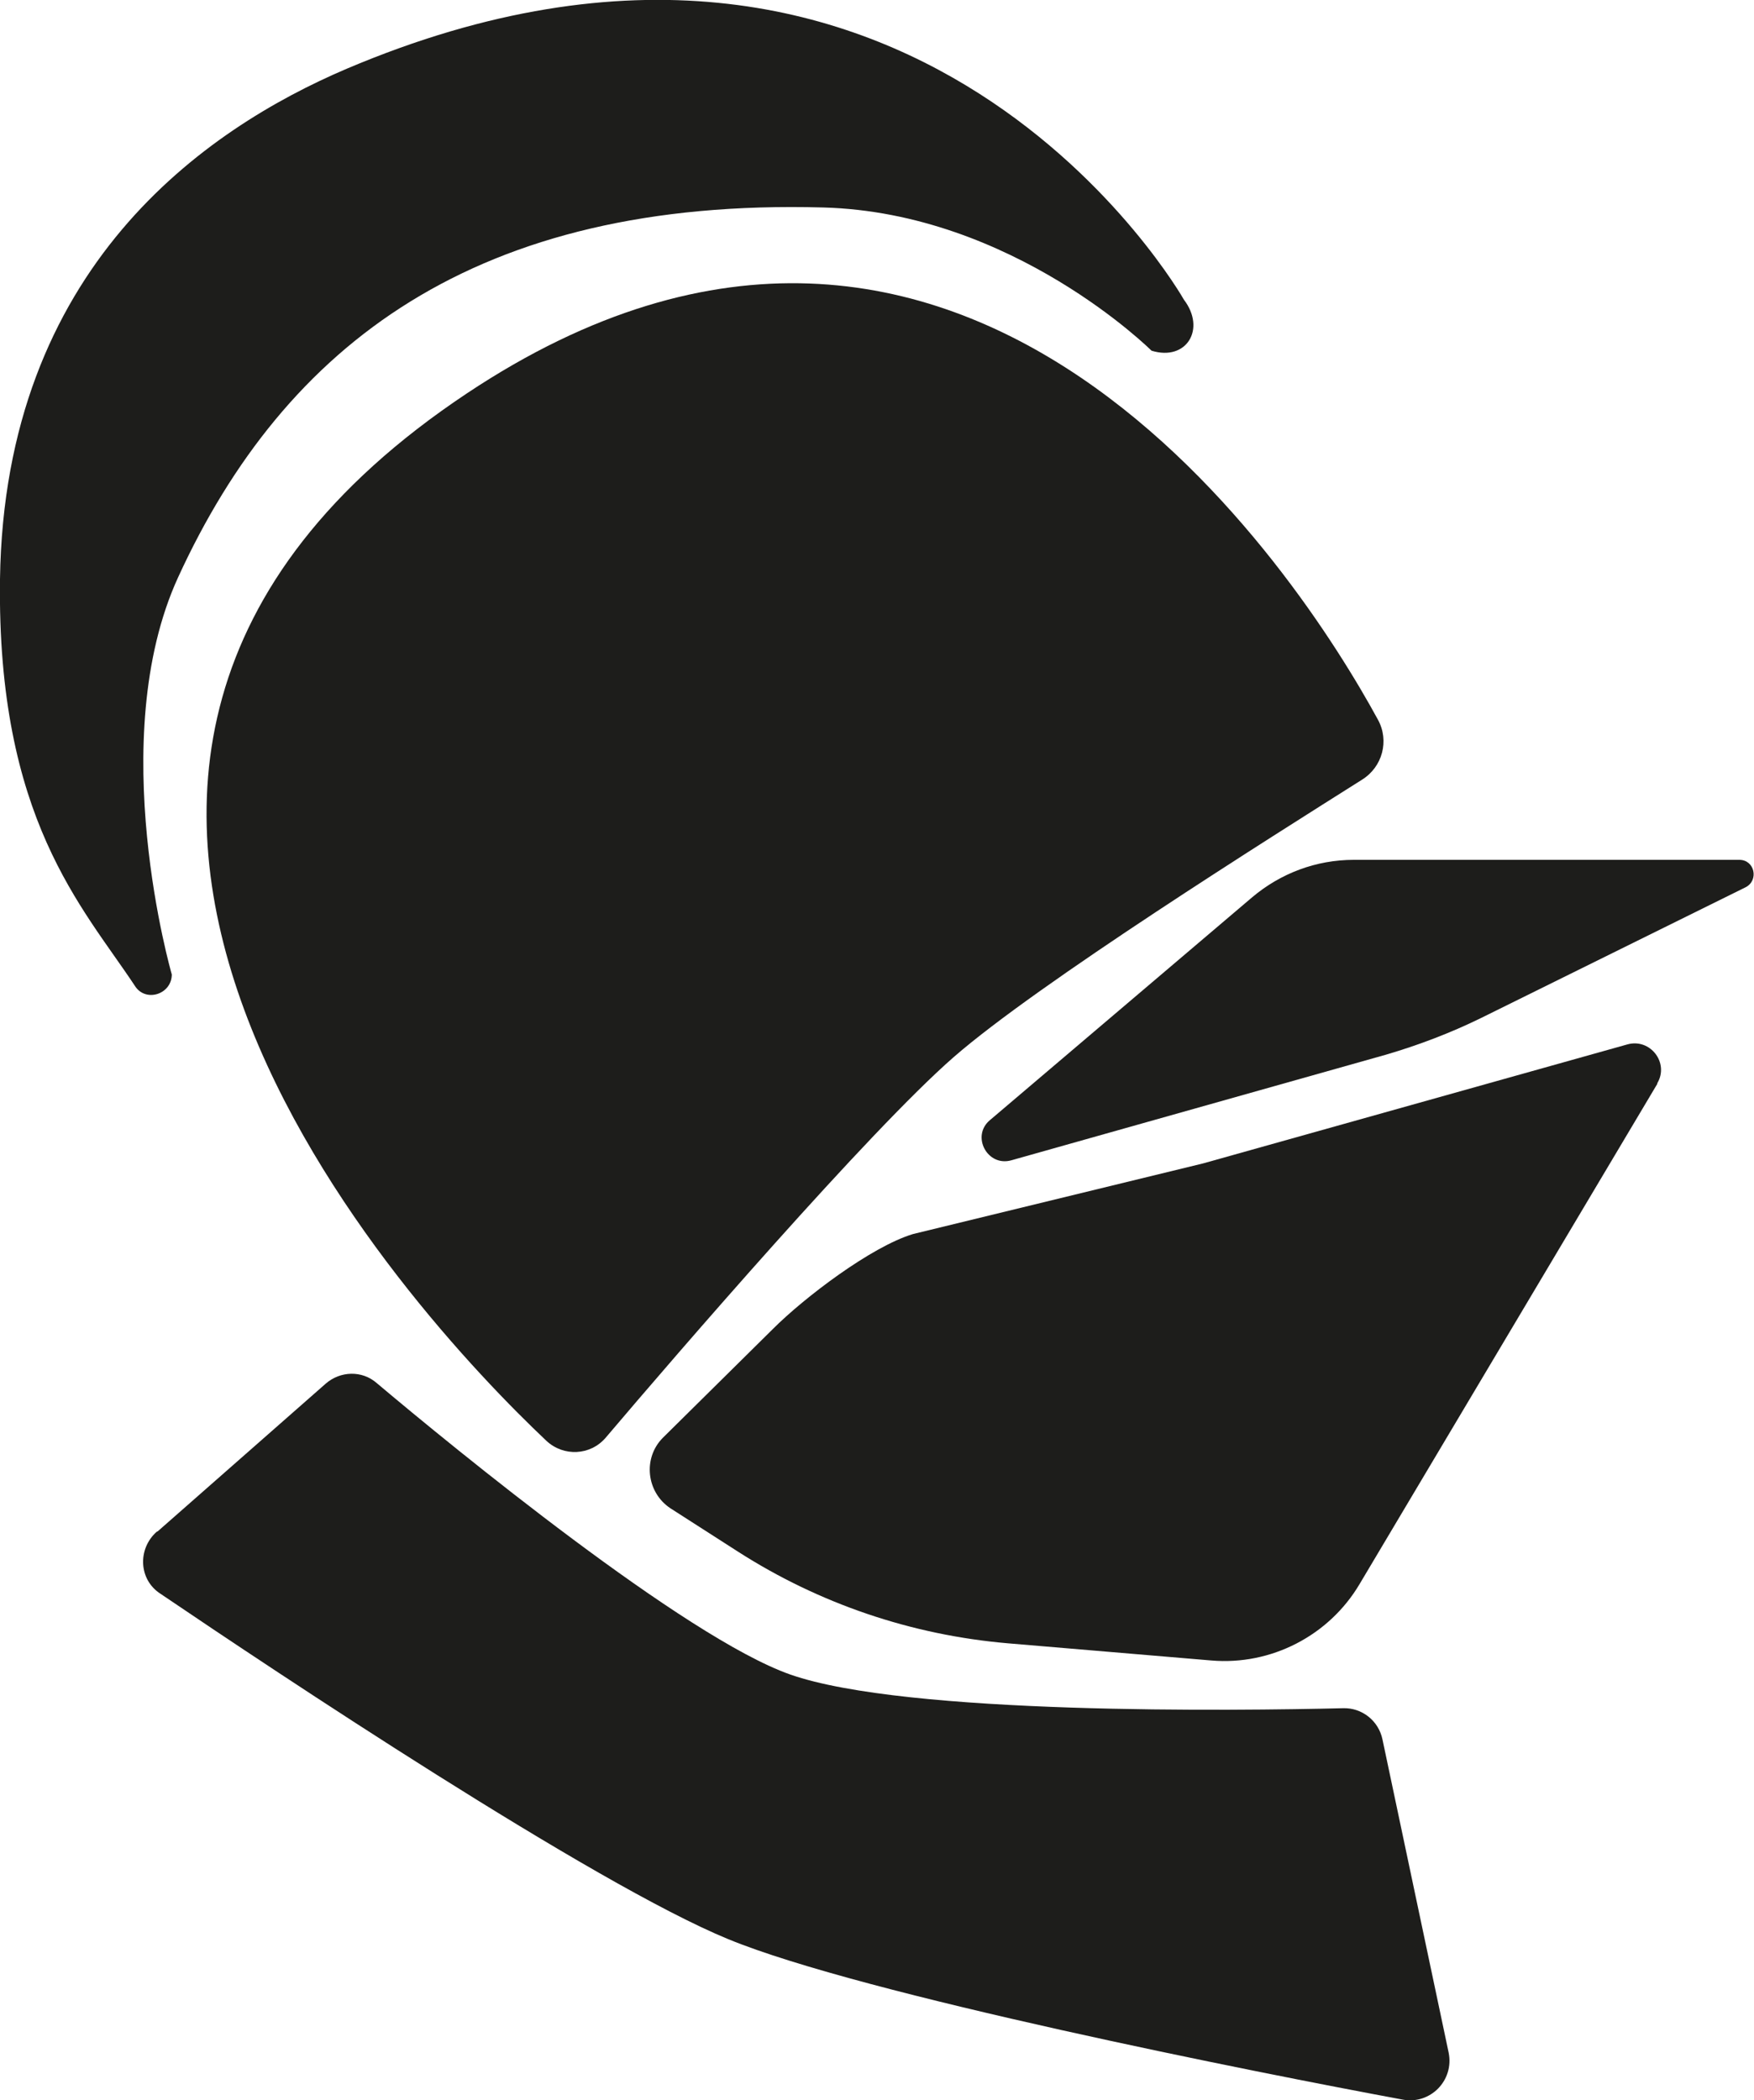 <?xml version="1.0" encoding="UTF-8"?>
<svg id="Livello_2" data-name="Livello 2" xmlns="http://www.w3.org/2000/svg" viewBox="0 0 27.57 33">
  <defs>
    <style>
      .cls-1 {
        fill: #1d1d1b;
        stroke-width: 0px;
      }
    </style>
  </defs>
  <g id="icone">
    <g id="elmo">
      <path class="cls-1" d="M2.46,24.07c-.3.27-.28.75.06.97,1.8,1.22,6.81,4.56,8.93,5.43s8.28,2.09,10.6,2.52c.43.08.81-.3.72-.74l-1.04-4.92c-.06-.29-.32-.5-.62-.49-1.65.04-6.87.11-8.69-.53-1.65-.58-5.29-3.56-6.5-4.58-.23-.2-.57-.19-.8.01l-2.64,2.32Z"/>
      <path class="cls-1" d="M21.29,13.51h6.05c.24,0,.31.32.1.43l-4.17,2.06c-.47.23-.97.42-1.48.57l-5.89,1.66c-.38.11-.64-.38-.34-.63l4.12-3.5c.45-.38,1.01-.59,1.6-.59Z"/>
      <path class="cls-1" d="M26.05,17.03l-4.68,7.86c-.48.81-1.39,1.28-2.33,1.2l-3.2-.27c-1.51-.13-2.96-.62-4.24-1.44l-1.06-.68c-.38-.25-.44-.79-.12-1.11l1.73-1.71c.49-.49,1.54-1.29,2.2-1.49l4.56-1.11,6.67-1.87c.36-.1.66.29.47.61Z"/>
      <path class="cls-1" d="M8.59,22.64c.27.25.69.23.93-.05,1.12-1.32,4.14-4.82,5.47-5.98s5.01-3.47,6.42-4.36c.32-.2.43-.61.25-.94-1.24-2.28-6.46-10.36-14.32-5.13-8.87,5.9-.88,14.45,1.25,16.46Z"/>
      <path class="cls-1" d="M2.7,15.3c.01.32-.41.46-.58.19C1.3,14.25-.05,12.86,0,9.1.07,4.2,3.22,2.03,5.45,1.08c8.96-3.8,13.16,3.63,13.16,3.63.35.46.04.97-.51.8,0,0-2.18-2.17-5.16-2.25-5.46-.15-8.46,2.15-10.14,5.81-1.17,2.55-.1,6.24-.1,6.24Z"/>
    </g>
  </g>
</svg>